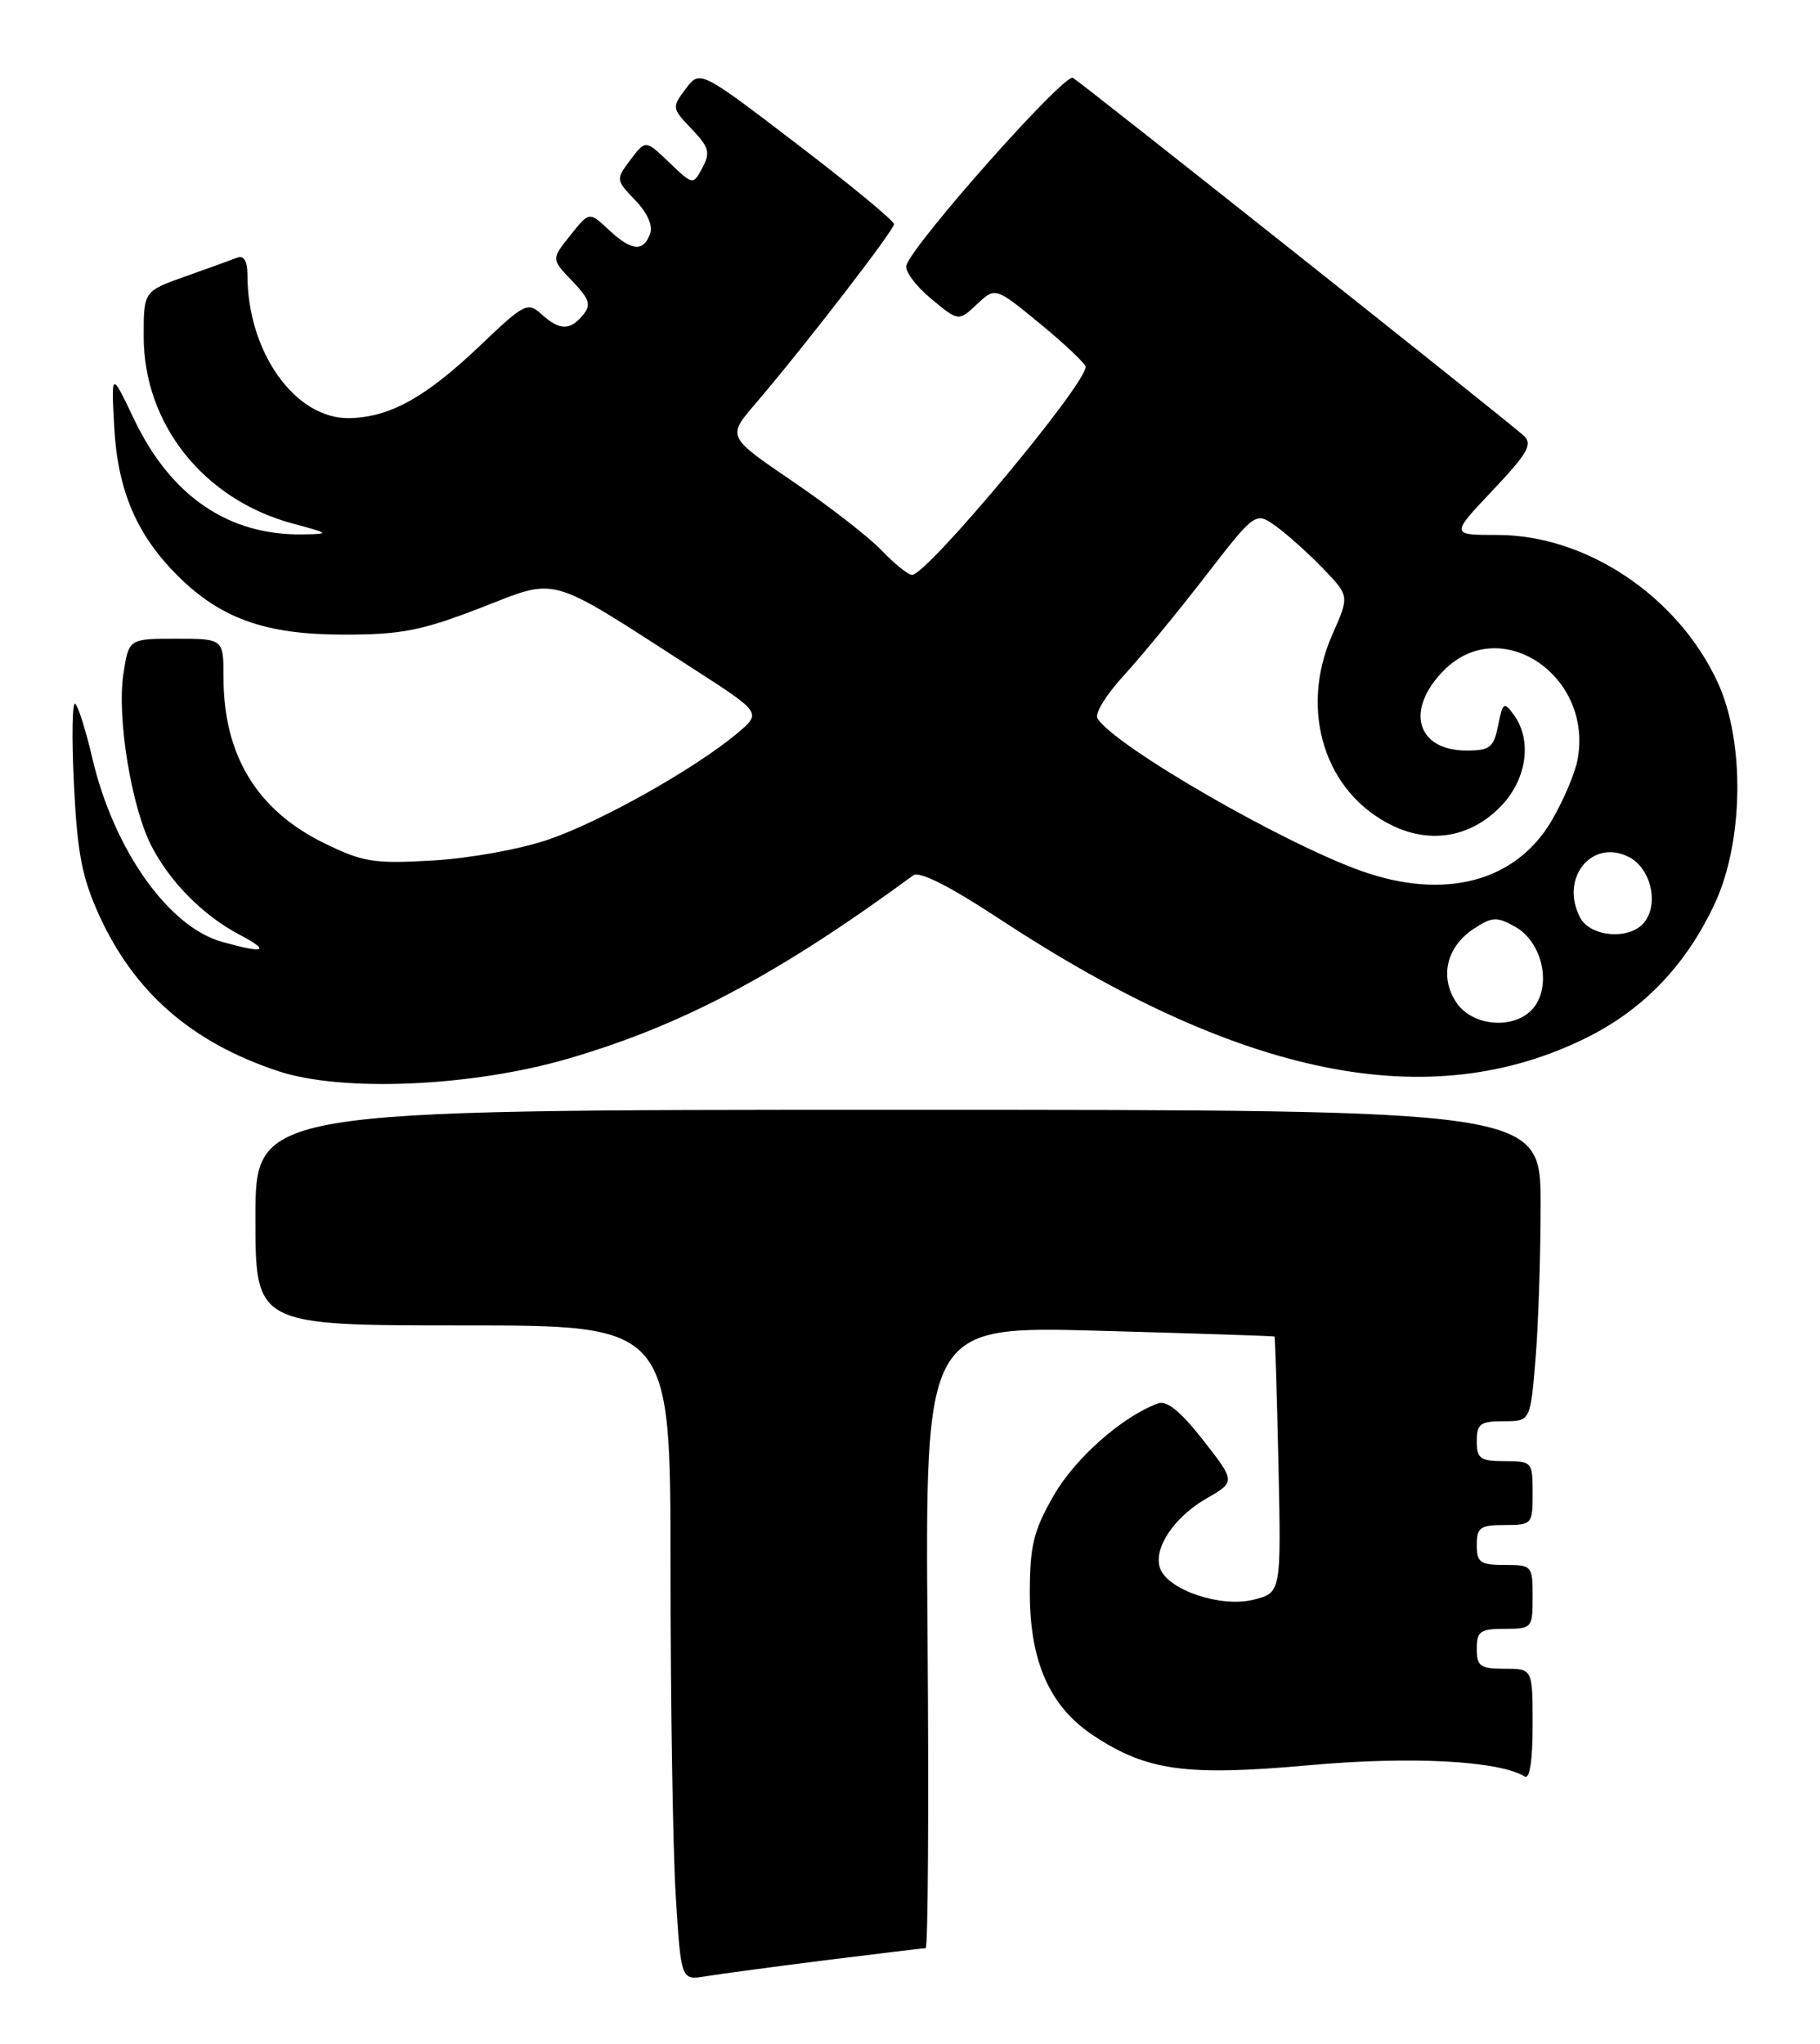 <?xml version="1.0" encoding="UTF-8" standalone="no"?>
<!DOCTYPE svg PUBLIC "-//W3C//DTD SVG 1.1//EN" "http://www.w3.org/Graphics/SVG/1.1/DTD/svg11.dtd" >
<svg xmlns="http://www.w3.org/2000/svg" xmlns:xlink="http://www.w3.org/1999/xlink" version="1.1" viewBox="0 0 228 256">
 <g >
 <path fill="currentColor"
d=" M 103.46 245.50 C 110.04 244.68 115.66 244.00 115.96 244.00 C 116.26 244.00 116.36 226.47 116.20 205.03 C 115.89 166.07 115.89 166.07 137.70 166.67 C 149.69 167.00 159.57 167.33 159.66 167.39 C 159.74 167.45 159.97 174.70 160.16 183.50 C 160.50 199.49 160.50 199.49 157.00 200.36 C 152.96 201.36 146.39 199.17 145.35 196.48 C 144.41 194.02 147.02 190.05 151.11 187.69 C 154.79 185.58 154.79 185.58 150.73 180.38 C 147.95 176.82 146.18 175.37 145.09 175.76 C 140.63 177.38 134.69 182.61 132.00 187.31 C 129.48 191.69 129.02 193.58 129.01 199.43 C 129.00 208.11 131.50 213.74 136.97 217.36 C 143.66 221.79 148.59 222.47 163.91 221.09 C 176.70 219.93 187.78 220.51 191.01 222.50 C 191.63 222.89 192.00 220.47 192.00 216.06 C 192.00 209.00 192.00 209.00 188.50 209.00 C 185.43 209.00 185.00 208.69 185.00 206.50 C 185.00 204.31 185.43 204.00 188.50 204.00 C 191.92 204.00 192.00 203.90 192.00 200.00 C 192.00 196.10 191.92 196.00 188.50 196.00 C 185.43 196.00 185.00 195.69 185.00 193.50 C 185.00 191.31 185.43 191.00 188.50 191.00 C 191.92 191.00 192.00 190.90 192.00 187.00 C 192.00 183.10 191.92 183.00 188.50 183.00 C 185.43 183.00 185.00 182.69 185.00 180.50 C 185.00 178.33 185.44 178.00 188.35 178.00 C 191.71 178.00 191.71 178.00 192.35 170.35 C 192.71 166.14 193.00 157.37 193.00 150.85 C 193.00 139.00 193.00 139.00 112.50 139.00 C 32.00 139.00 32.00 139.00 32.00 152.50 C 32.00 166.00 32.00 166.00 58.00 166.00 C 84.00 166.00 84.00 166.00 84.00 196.34 C 84.00 213.03 84.29 231.49 84.65 237.36 C 85.31 248.03 85.31 248.03 88.40 247.52 C 90.11 247.24 96.88 246.33 103.46 245.50 Z  M 71.28 132.56 C 85.58 128.37 97.53 122.02 114.41 109.63 C 115.17 109.07 118.93 110.97 125.05 114.99 C 155.44 134.99 179.13 139.77 198.89 129.90 C 205.98 126.35 211.29 120.77 214.84 113.12 C 218.43 105.36 218.60 92.90 215.20 85.50 C 210.24 74.71 198.74 67.00 187.60 67.00 C 181.71 67.00 181.71 67.00 186.99 61.42 C 191.41 56.74 192.04 55.63 190.88 54.56 C 189.03 52.85 135.80 10.61 134.41 9.75 C 133.37 9.11 114.44 30.43 113.55 33.23 C 113.32 33.93 114.71 35.80 116.61 37.39 C 120.08 40.27 120.08 40.27 122.39 38.10 C 124.69 35.94 124.69 35.94 130.35 40.59 C 133.46 43.15 136.00 45.56 136.00 45.95 C 136.00 48.20 116.14 72.00 114.26 72.00 C 113.77 72.00 112.05 70.62 110.44 68.93 C 108.82 67.24 103.81 63.35 99.29 60.28 C 91.09 54.70 91.09 54.70 94.60 50.60 C 100.61 43.59 112.00 28.84 112.00 28.07 C 112.00 27.66 106.53 23.15 99.84 18.04 C 87.69 8.76 87.69 8.76 85.90 11.13 C 84.15 13.44 84.17 13.56 86.64 16.15 C 88.82 18.42 89.01 19.11 88.00 21.00 C 86.82 23.20 86.82 23.20 83.85 20.36 C 80.88 17.51 80.88 17.51 78.99 20.00 C 77.13 22.48 77.13 22.52 79.59 25.09 C 81.15 26.72 81.83 28.29 81.42 29.34 C 80.56 31.59 79.09 31.43 76.23 28.75 C 73.82 26.50 73.82 26.50 71.44 29.48 C 69.06 32.46 69.06 32.46 71.68 35.19 C 73.87 37.48 74.09 38.18 73.03 39.46 C 71.40 41.43 70.10 41.40 67.83 39.35 C 66.11 37.79 65.68 38.00 60.22 43.21 C 53.36 49.75 48.92 52.23 43.83 52.37 C 37.02 52.54 31.00 44.13 31.00 34.45 C 31.00 32.73 30.56 31.96 29.75 32.26 C 29.06 32.53 26.14 33.58 23.25 34.61 C 18.00 36.47 18.00 36.47 18.00 42.12 C 18.00 53.13 25.52 62.57 36.67 65.57 C 41.32 66.82 41.37 66.87 38.00 66.93 C 28.64 67.09 21.41 62.17 16.79 52.50 C 13.93 46.50 13.93 46.50 14.31 53.50 C 14.75 61.43 17.10 66.94 22.20 72.05 C 27.62 77.47 33.25 79.48 43.00 79.48 C 50.26 79.49 52.77 79.00 60.21 76.13 C 70.09 72.31 68.30 71.80 86.96 83.83 C 95.42 89.28 95.42 89.28 92.30 91.89 C 87.02 96.29 75.35 102.86 68.76 105.13 C 65.25 106.34 58.89 107.50 54.26 107.77 C 46.84 108.20 45.49 107.99 40.61 105.60 C 32.19 101.48 28.00 94.59 28.00 84.85 C 28.00 80.00 28.00 80.00 22.06 80.00 C 16.12 80.00 16.12 80.00 15.45 84.47 C 14.64 89.91 16.45 101.00 18.95 105.91 C 21.27 110.44 25.42 114.64 29.98 117.05 C 33.95 119.15 33.22 119.47 27.85 117.97 C 21.09 116.10 14.24 106.40 11.56 94.93 C 10.77 91.56 9.82 88.50 9.43 88.15 C 9.05 87.79 8.97 92.30 9.26 98.17 C 9.68 106.87 10.27 109.90 12.44 114.67 C 16.85 124.31 24.02 130.56 34.84 134.15 C 42.87 136.82 59.17 136.11 71.28 132.56 Z  M 182.41 125.51 C 180.32 122.31 181.22 118.56 184.63 116.32 C 186.95 114.80 187.51 114.78 189.83 116.08 C 193.07 117.89 194.36 123.04 192.31 125.97 C 190.19 129.00 184.53 128.74 182.41 125.51 Z  M 197.97 114.95 C 195.36 110.06 199.35 105.00 204.01 107.31 C 206.81 108.70 207.88 113.23 205.95 115.56 C 204.14 117.75 199.27 117.37 197.97 114.95 Z  M 170.50 109.07 C 160.58 105.53 139.60 93.40 137.48 89.97 C 137.12 89.39 138.57 87.02 140.69 84.71 C 142.82 82.39 147.42 76.80 150.92 72.28 C 157.28 64.06 157.28 64.06 159.89 65.94 C 161.32 66.98 163.97 69.36 165.77 71.23 C 169.05 74.64 169.05 74.64 166.91 79.47 C 162.68 89.02 165.98 99.39 174.54 103.45 C 179.41 105.76 184.47 104.78 188.17 100.82 C 191.30 97.47 191.93 92.66 189.65 89.54 C 188.41 87.84 188.26 87.93 187.68 90.85 C 187.12 93.63 186.65 94.00 183.73 94.00 C 177.42 94.00 175.99 88.86 180.92 83.92 C 188.06 76.79 199.71 84.72 197.60 95.27 C 197.26 96.97 195.81 100.35 194.39 102.77 C 189.89 110.45 180.97 112.80 170.50 109.07 Z "/>
</g>
</svg>